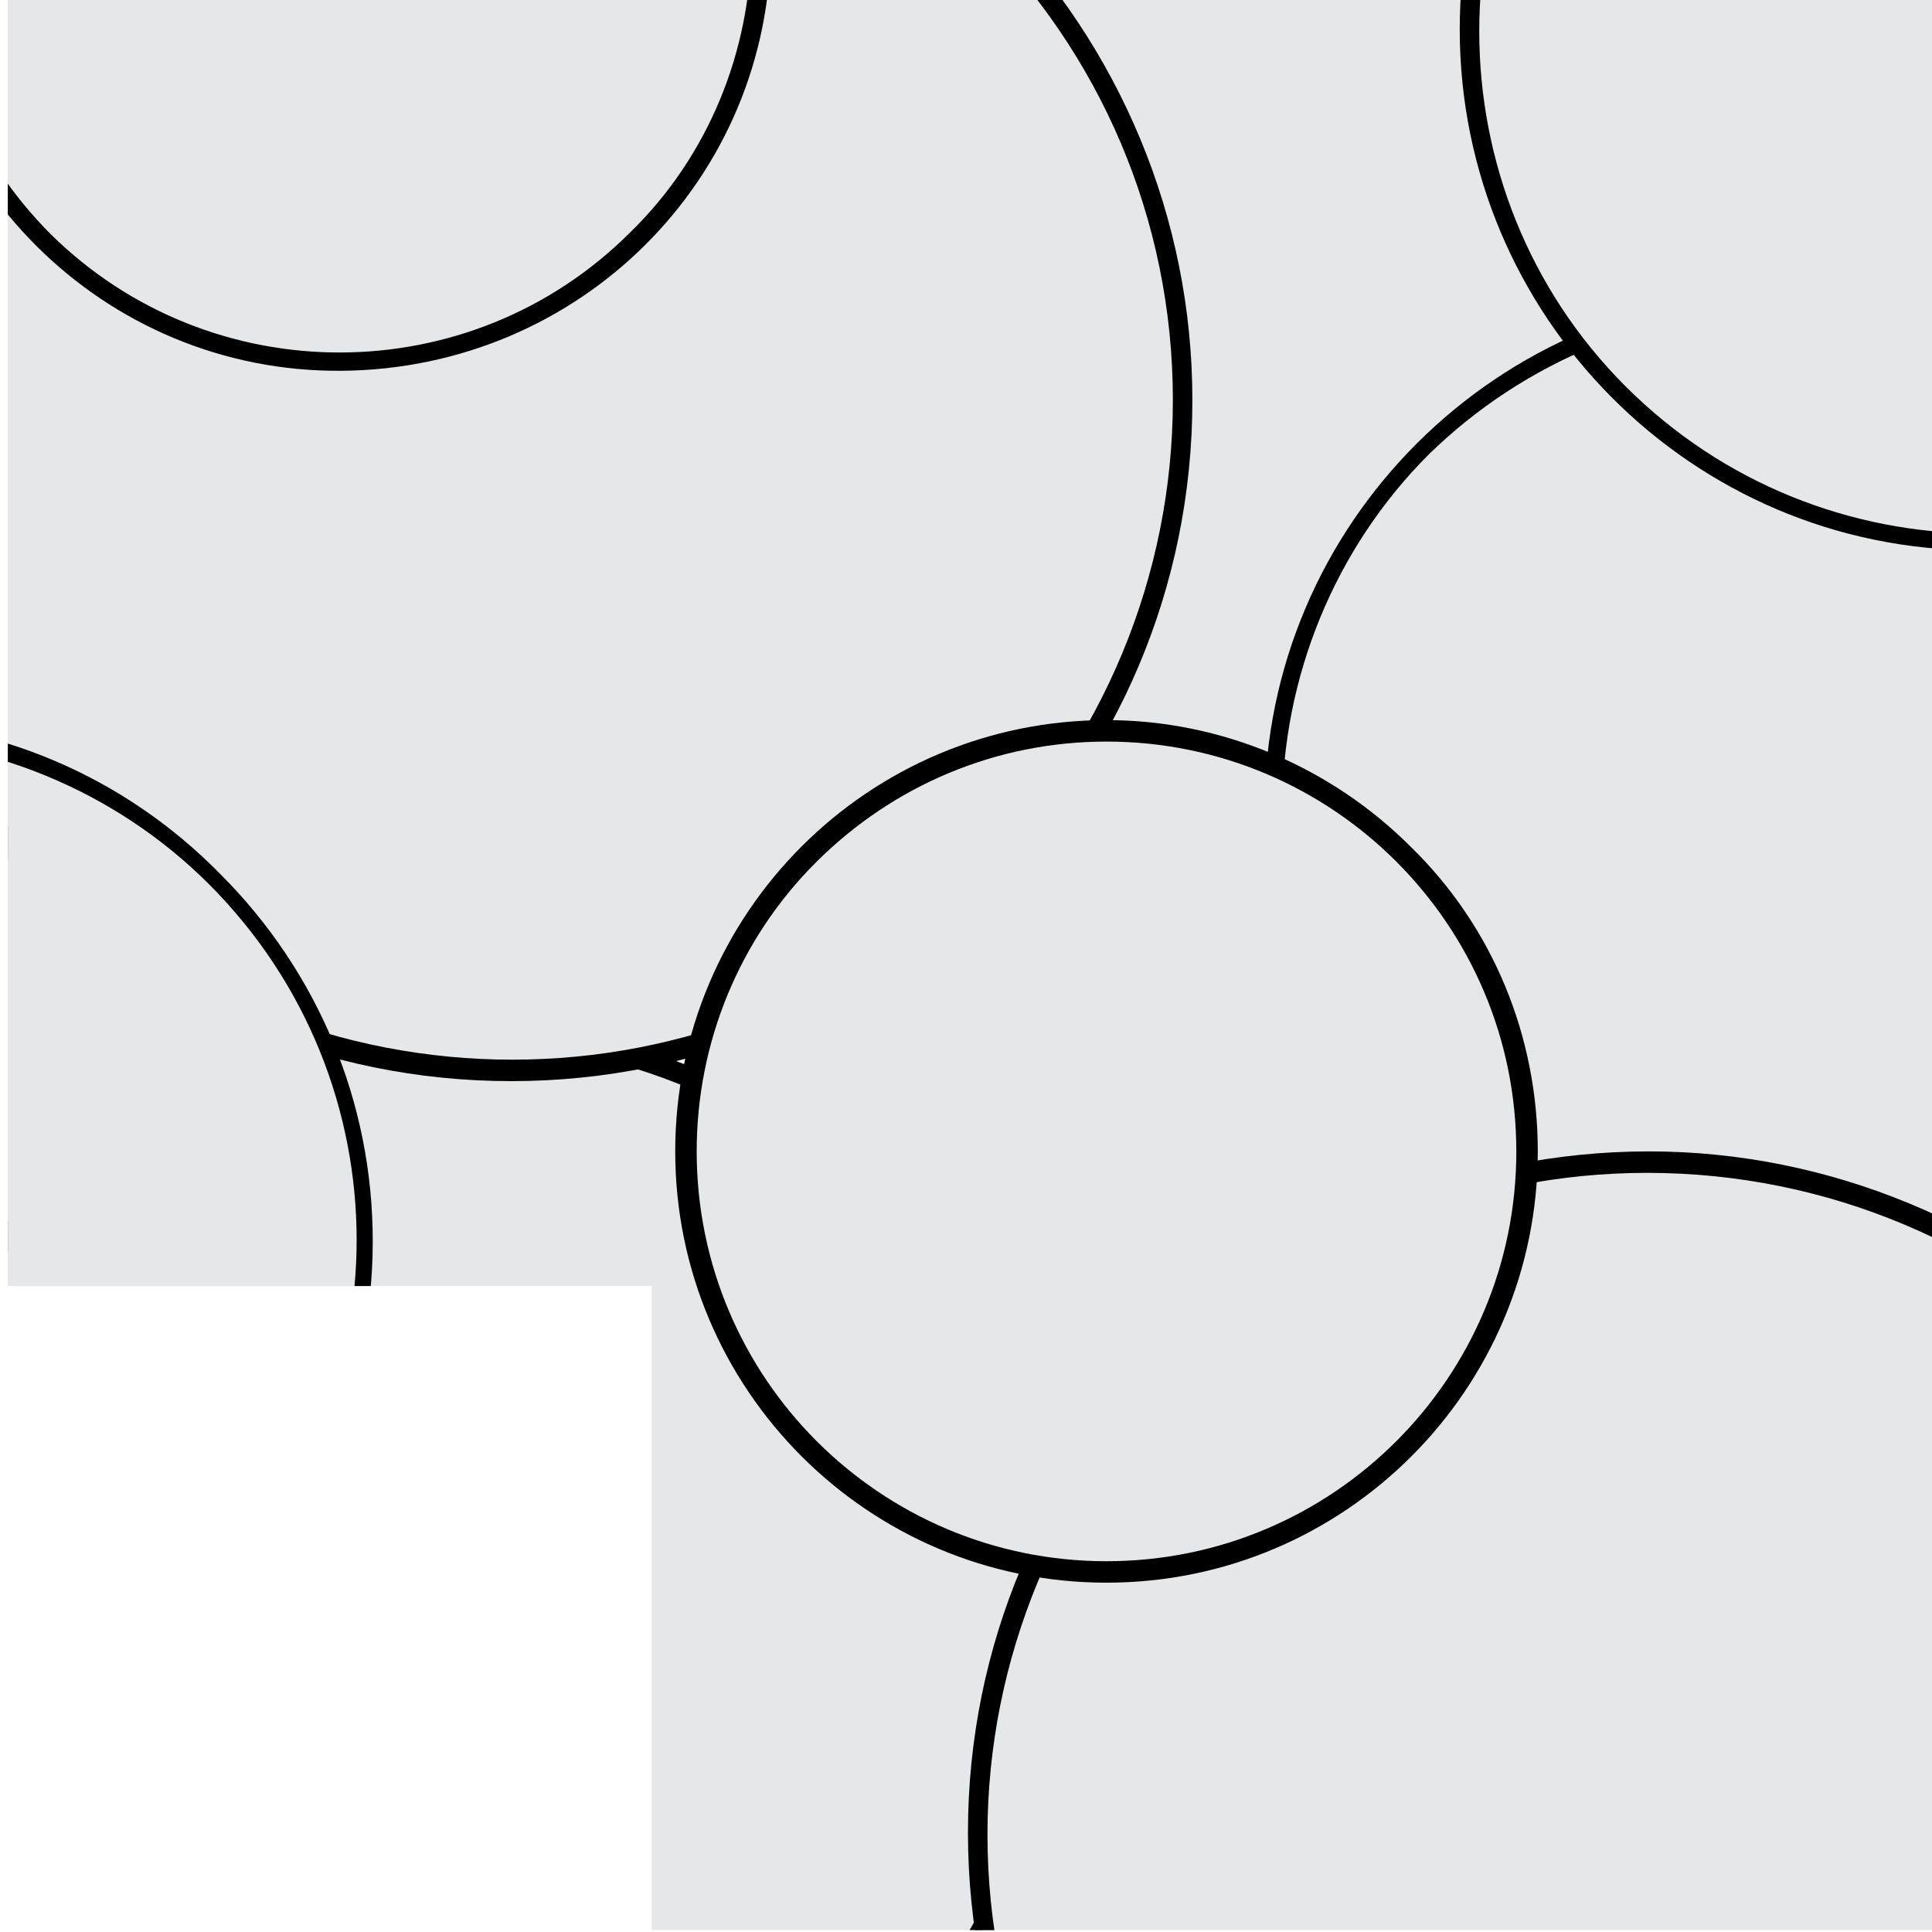 <?xml version="1.0" encoding="utf-8"?>
<!-- Generator: Adobe Illustrator 21.0.2, SVG Export Plug-In . SVG Version: 6.00 Build 0)  -->
<svg version="1.1" id="Layer_1" xmlns="http://www.w3.org/2000/svg" xmlns:xlink="http://www.w3.org/1999/xlink" x="0px" y="0px"
	 viewBox="0 0 99 99" style="enable-background:new 0 0 99 99;" xml:space="preserve">
<style type="text/css">
	.st0{clip-path:url(#SVGID_2_);}
	.st1{fill:#E6E7E8;}
</style>
<title>Colour codes</title>
<g>
	<defs>
		<polygon id="SVGID_1_" points="33.4,-0.1 0.4,-0.1 0.4,65.9 33.4,65.9 33.4,98.9 99.4,98.9 99.4,65.9 99.4,-0.1 		"/>
	</defs>
	<clipPath id="SVGID_2_">
		<use xlink:href="#SVGID_1_"  style="overflow:visible;"/>
	</clipPath>
	<g class="st0">
		<path class="st1" d="M61.2,48.5c-19,0-34.4-15.4-34.4-34.4c0-9.1,3.6-17.9,10.1-24.3c13.5-13.4,35.3-13.2,48.6,0.3
			c13.3,13.4,13.3,35,0,48.4C79.1,44.9,70.4,48.6,61.2,48.5z"/>
		<path d="M61.2-19.7c18.7,0,33.9,15.1,33.9,33.8c0,9-3.6,17.6-9.9,23.9c-13.2,13.2-34.7,13.2-47.9,0s-13.2-34.7,0-47.9
			C43.6-16.1,52.2-19.7,61.2-19.7 M61.2-20.8c-19.3,0-34.9,15.6-34.9,34.9S42,49.1,61.2,49.1c19.3,0,34.9-15.6,34.9-34.9
			c0-9.3-3.7-18.1-10.2-24.7C79.4-17.1,70.5-20.8,61.2-20.8z"/>
		<path class="st1" d="M23.5,114.4c-17,0-30.8-13.8-30.8-30.8S6.5,52.9,23.5,52.9s30.8,13.8,30.8,30.8c0,6.4-2,12.6-5.6,17.8
			C42.9,109.6,33.5,114.4,23.5,114.4z"/>
		<path d="M23.6,53.4L23.6,53.4c16.7,0,30.2,13.6,30.2,30.3s-13.6,30.2-30.3,30.2c-16.7,0-30.2-13.6-30.2-30.3
			c0-6.3,2-12.4,5.6-17.5C4.5,58.1,13.7,53.4,23.6,53.4 M23.6,52.3c-17.3,0-31.3,14-31.3,31.3c0,17.3,14,31.3,31.3,31.3
			s31.3-14,31.3-31.3c0-10.1-4.9-19.7-13.2-25.5C36.4,54.4,30,52.3,23.6,52.3z"/>
		<path class="st1" d="M91.5,67.8c-14.5,0-26.2-11.7-26.2-26.2c0-14.5,11.7-26.2,26.2-26.2c14.5,0,26.2,11.7,26.2,26.2
			c0,7-2.8,13.6-7.7,18.6C105.1,65,98.4,67.8,91.5,67.8z"/>
		<path d="M91.5,15.8c14.2,0,25.7,11.5,25.7,25.8s-11.5,25.7-25.8,25.7c-14.2,0-25.7-11.5-25.7-25.8c0-6.8,2.7-13.4,7.5-18.2
			C78.1,18.5,84.7,15.8,91.5,15.8 M91.5,14.9c-14.7,0-26.7,11.9-26.7,26.6c0,14.7,11.9,26.7,26.6,26.7s26.7-11.9,26.7-26.6
			c0-7.1-2.8-13.8-7.8-18.8C105.3,17.7,98.6,14.9,91.5,14.9z"/>
		<path class="st1" d="M101.5,27.8C87,27.8,75.3,16,75.3,1.6c0-14.5,11.7-26.2,26.2-26.2s26.2,11.7,26.2,26.2c0,7-2.8,13.7-7.7,18.6
			C115.1,25,108.4,27.8,101.5,27.8z"/>
		<path d="M101.5-24.2c14.2,0,25.8,11.5,25.8,25.7c0,6.9-2.7,13.5-7.6,18.3c-10.1,10.1-26.4,10-36.4,0s-10-26.4,0-36.4
			C88.1-21.5,94.7-24.2,101.5-24.2 M101.5-25.1c-14.7,0-26.7,11.9-26.7,26.6c0,14.7,11.9,26.7,26.6,26.7c14.7,0,26.7-11.9,26.7-26.6
			c0-7.1-2.8-13.8-7.8-18.8C115.3-22.3,108.6-25.1,101.5-25.1z"/>
		<path class="st1" d="M26.2,54.9c-19,0-34.4-15.4-34.4-34.4c0-9.1,3.6-17.9,10.1-24.3C15.3-17.3,37-17.4,50.5-4.1
			s13.6,35.1,0.3,48.6c-0.1,0.1-0.2,0.2-0.3,0.3C44.1,51.3,35.3,54.9,26.2,54.9z"/>
		<path d="M26.2-13.3c18.7,0,33.9,15.1,33.9,33.8c0,9-3.6,17.6-9.9,23.9c-13.2,13.2-34.7,13.2-47.9,0S-11,9.8,2.3-3.4
			C8.6-9.8,17.2-13.4,26.2-13.3 M26.2-14.4C6.9-14.4-8.7,1.2-8.7,20.5c0,19.3,15.6,34.9,34.9,34.9s34.9-15.6,34.9-34.9
			c0-9.3-3.7-18.1-10.2-24.7C44.4-10.7,35.5-14.4,26.2-14.4z"/>
		<path class="st1" d="M-7.5,89.8c-6.9,0-13.6-2.7-18.5-7.7C-36.2,71.9-36.3,55.3-26,45c0,0,0,0,0,0c4.9-4.9,11.6-7.7,18.5-7.6
			c6.9,0,13.6,2.7,18.5,7.6c10.2,10.2,10.2,26.8,0,37.1C6.1,87-0.5,89.8-7.5,89.8z"/>
		<path d="M-7.5,37.8c6.8,0,13.4,2.7,18.2,7.5c10.1,10.1,10.1,26.4,0,36.4c0,0,0,0,0,0c-4.8,4.8-11.4,7.6-18.2,7.5
			c-6.8,0-13.4-2.7-18.2-7.5c-10-10.1-10-26.4,0-36.4C-20.9,40.5-14.3,37.8-7.5,37.8 M-7.5,36.9c-14.7,0-26.7,11.9-26.7,26.6
			s11.9,26.7,26.6,26.7s26.7-11.9,26.7-26.6c0-7.1-2.8-13.8-7.8-18.8C6.3,39.7-0.4,36.9-7.5,36.9z"/>
		<path class="st1" d="M84.4,128.3c-19,0-34.4-15.4-34.4-34.4c0-19,15.4-34.4,34.4-34.4s34.4,15.4,34.4,34.4
			c0,9.1-3.6,17.9-10.1,24.3C102.3,124.7,93.6,128.3,84.4,128.3z"/>
		<path d="M84.4,60.1c18.7,0,33.9,15.1,33.9,33.8s-15.1,33.9-33.8,33.9s-33.9-15.1-33.9-33.8c0-9,3.6-17.6,9.9-23.9
			C66.8,63.6,75.5,60.1,84.4,60.1 M84.5,59c-19.3,0-34.9,15.6-34.9,34.9s15.6,34.9,34.9,34.9s34.9-15.6,34.9-34.9
			c0-9.3-3.7-18.1-10.2-24.7C102.6,62.7,93.7,59,84.5,59L84.5,59z"/>
		<path class="st1" d="M56.7,80.6c-11.9,0-21.5-9.7-21.5-21.6c0-11.9,9.7-21.5,21.6-21.5c11.9,0,21.5,9.7,21.5,21.6
			c0,5.7-2.3,11.2-6.3,15.2C67.9,78.3,62.4,80.6,56.7,80.6z"/>
		<path d="M56.7,38c11.6,0,21,9.4,21,21s-9.4,21-21,21s-21-9.4-21-21c0-5.6,2.2-10.9,6.1-14.8C45.8,40.2,51.1,38,56.7,38 M56.7,36.9
			c-12.2,0-22.1,9.9-22.1,22.1c0,12.2,9.9,22.1,22.1,22.1c12.2,0,22.1-9.9,22.1-22.1c0-5.9-2.3-11.5-6.5-15.6
			C68.2,39.3,62.6,36.9,56.7,36.9L56.7,36.9z"/>
		<path class="st1" d="M17.5,18.5C5.5,18.5-4.1,8.9-4.1-3c0-5.7,2.3-11.2,6.3-15.2c8.6-8.2,22.2-8,30.5,0.6c8,8.3,8,21.5,0,29.9
			C28.6,16.3,23.2,18.6,17.5,18.5z"/>
		<path d="M17.5-24c11.6,0,21,9.4,21,21c0,5.6-2.2,11-6.2,14.9c-8.2,8.2-21.5,8.2-29.7,0.1C-1.4,8-3.6,2.6-3.6-3
			C-3.6-14.6,5.8-24,17.5-24 M17.4-25.1C5.2-25-4.6-15.2-4.6-3c0,12.2,9.9,22.1,22.1,22S39.5,9.2,39.5-3c0-5.8-2.3-11.4-6.5-15.6
			C28.9-22.7,23.3-25.1,17.4-25.1L17.4-25.1z"/>
	</g>
</g>
</svg>
